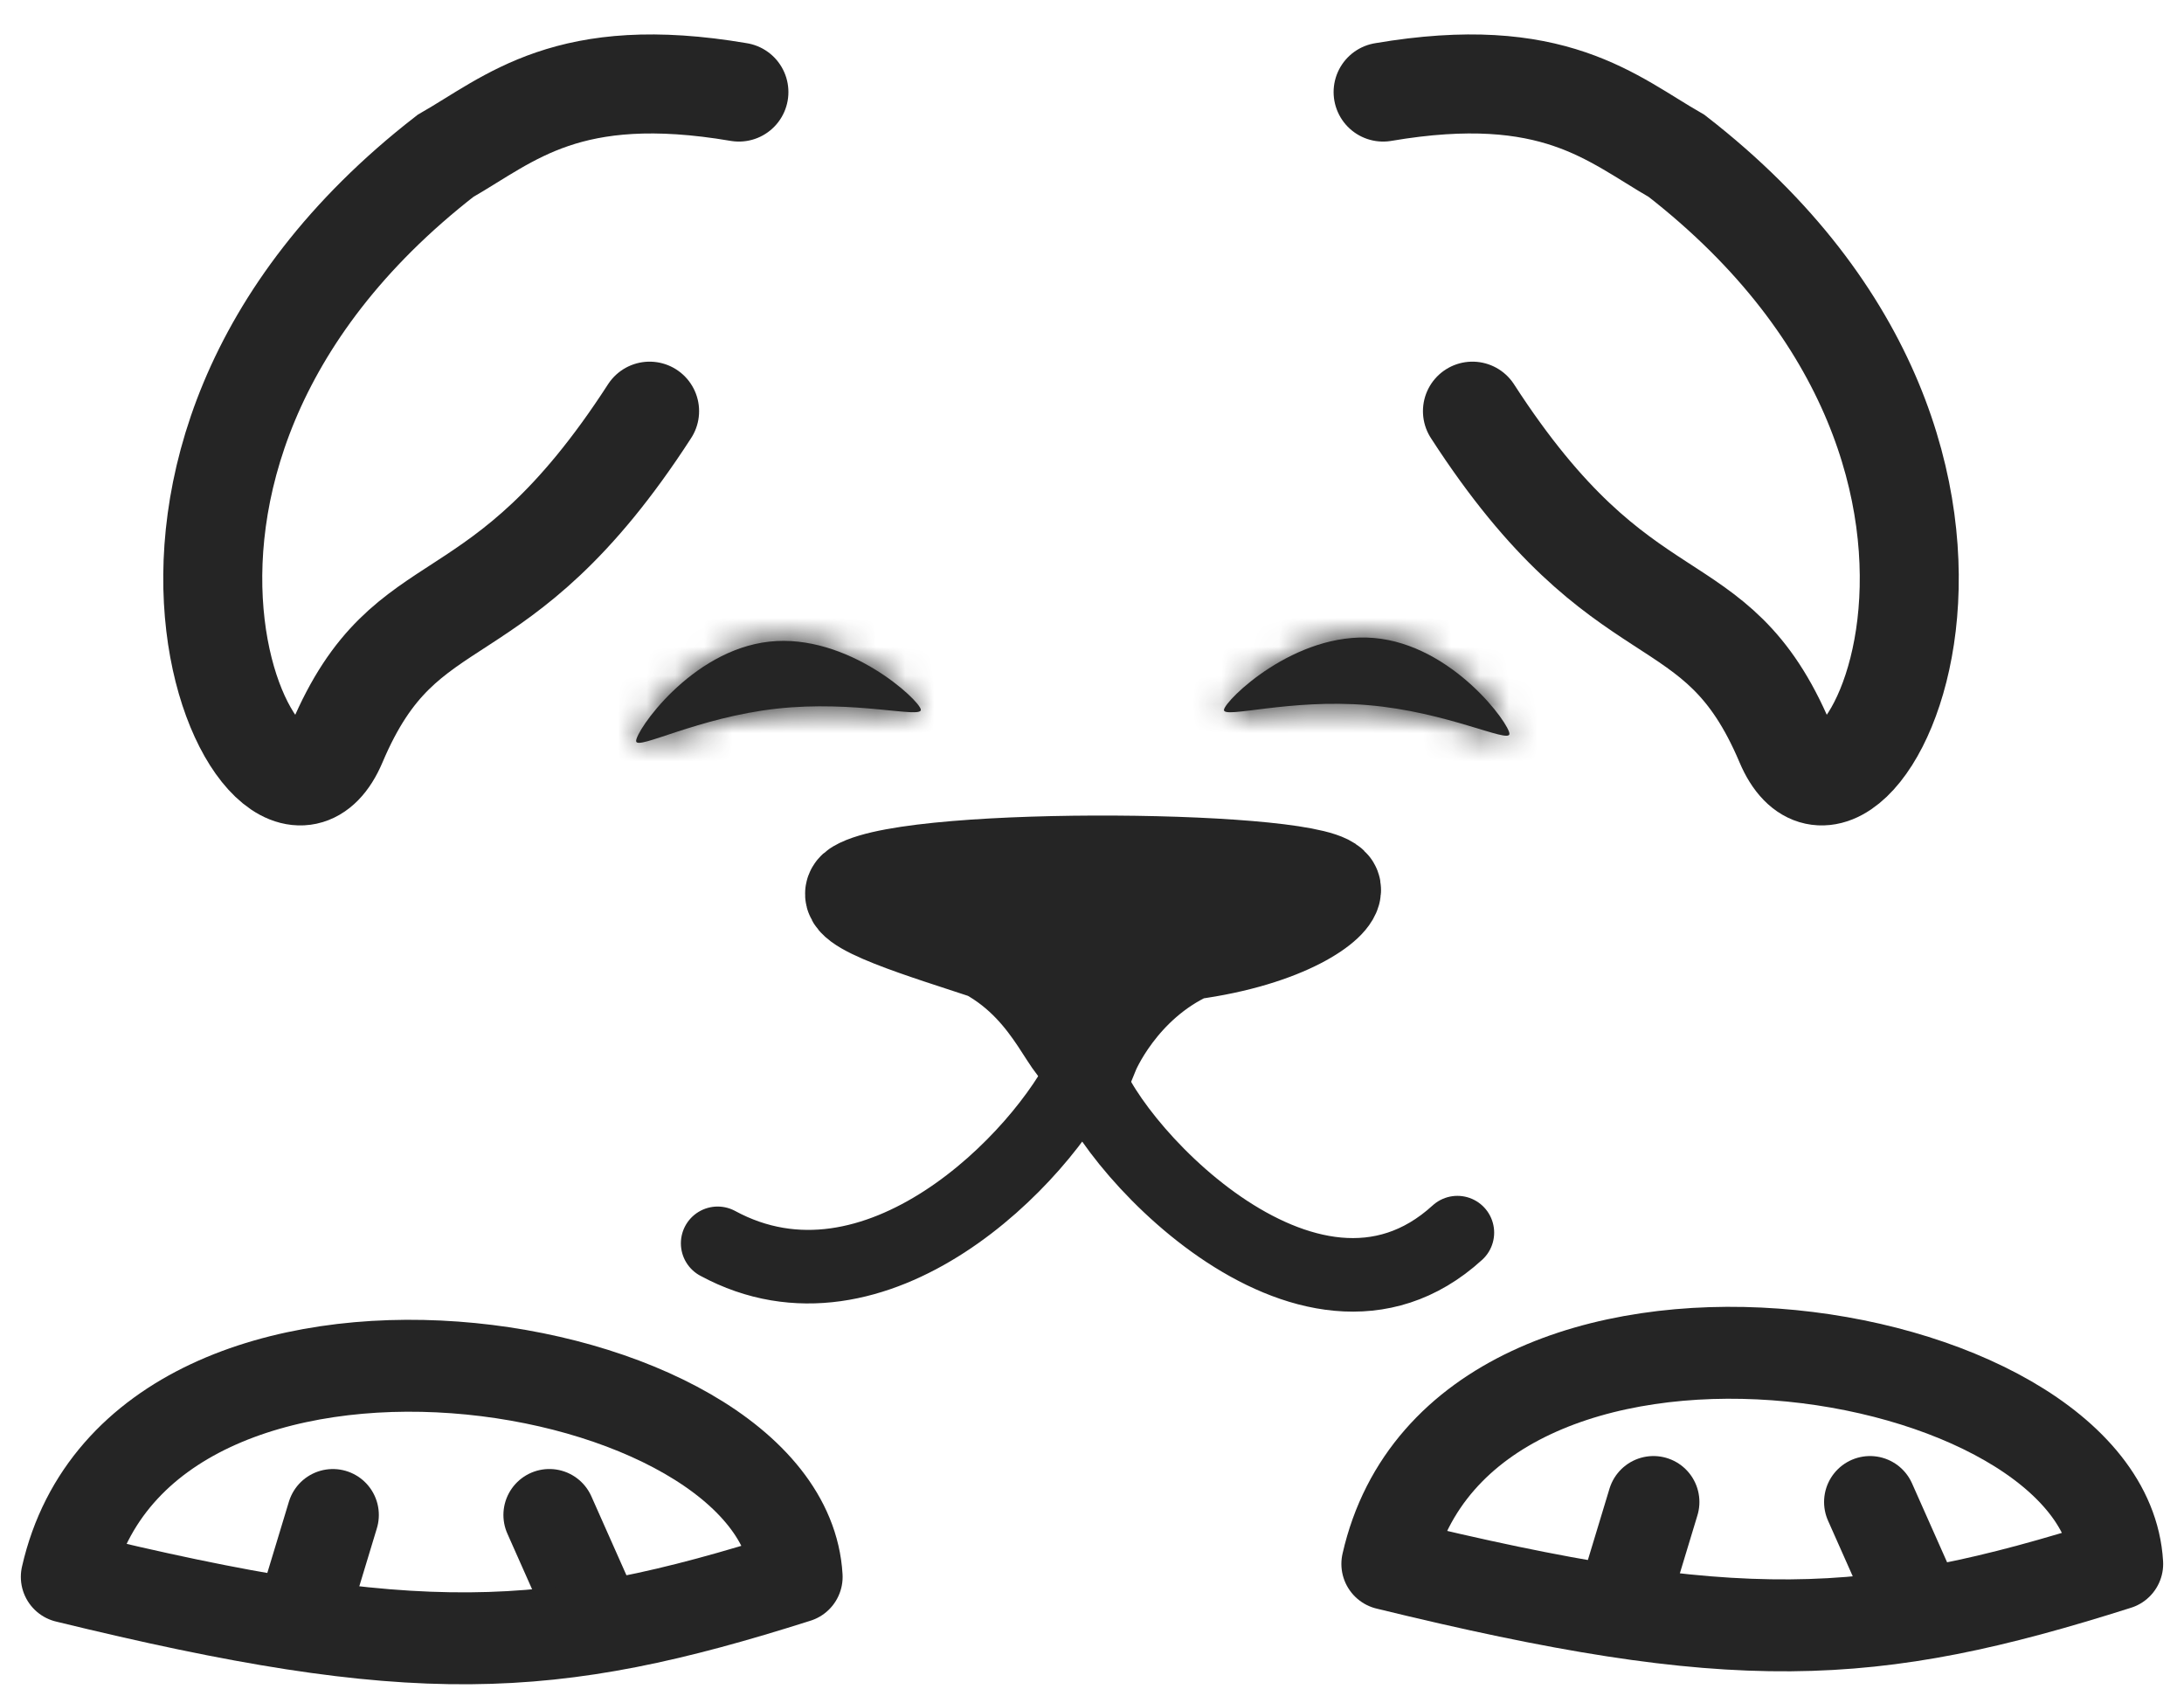 <svg width="76" height="59" viewBox="0 0 76 59" fill="none" xmlns="http://www.w3.org/2000/svg">
<g filter="url(#filter0_g_430_26707)">
<path d="M50.715 42.885C45.497 47.649 38.23 39.511 37.764 37.129C36.273 40.305 30.47 46.235 24.973 43.257" stroke="#252525" stroke-width="2.559" stroke-linecap="round" stroke-linejoin="round"/>
</g>
<g filter="url(#filter1_g_430_26707)">
<path d="M46.334 30.933C46.166 29.905 31.881 29.734 29.864 30.933C29.053 31.415 32.354 32.388 34.386 33.065C36.87 34.42 37.321 36.904 37.931 36.582C37.931 36.582 38.902 34.194 41.386 33.065C44.773 32.613 46.404 31.363 46.334 30.933Z" fill="#252525"/>
<path d="M46.334 30.933C46.166 29.905 31.881 29.734 29.864 30.933C29.053 31.415 32.354 32.388 34.386 33.065C36.87 34.42 37.321 36.904 37.931 36.582C37.931 36.582 38.902 34.194 41.386 33.065C44.773 32.613 46.404 31.363 46.334 30.933Z" stroke="#252525" stroke-width="3.445"/>
</g>
<g filter="url(#filter2_g_430_26707)">
<mask id="path-3-inside-1_430_26707" fill="white">
<path d="M52.526 25.538C52.498 25.861 50.352 24.765 47.608 24.533C44.865 24.3 42.565 25.019 42.592 24.696C42.62 24.373 45.063 21.963 47.807 22.196C50.55 22.428 52.553 25.216 52.526 25.538Z"/>
</mask>
<path d="M52.526 25.538C52.498 25.861 50.352 24.765 47.608 24.533C44.865 24.3 42.565 25.019 42.592 24.696C42.62 24.373 45.063 21.963 47.807 22.196C50.55 22.428 52.553 25.216 52.526 25.538Z" fill="#252525"/>
<path d="M52.526 25.538L49.093 25.247C49.135 24.748 49.297 24.182 49.655 23.647C50.01 23.117 50.458 22.767 50.861 22.55C51.577 22.164 52.22 22.154 52.395 22.152C52.796 22.149 53.066 22.232 52.954 22.205C52.813 22.17 52.632 22.11 52.068 21.942C51.12 21.66 49.628 21.247 47.9 21.1L47.608 24.533L47.317 27.966C48.332 28.052 49.284 28.302 50.103 28.546C50.421 28.641 50.954 28.808 51.309 28.895C51.445 28.929 51.908 29.046 52.443 29.042C52.685 29.041 53.379 29.02 54.131 28.615C55.127 28.079 55.854 27.059 55.958 25.829L52.526 25.538ZM47.608 24.533L47.9 21.1C46.171 20.953 44.63 21.11 43.649 21.228C43.064 21.298 42.876 21.327 42.731 21.338C42.616 21.346 42.896 21.31 43.291 21.38C43.464 21.411 44.095 21.53 44.736 22.031C45.097 22.313 45.48 22.733 45.74 23.315C46.004 23.902 46.067 24.488 46.025 24.987L42.592 24.696L39.159 24.405C39.055 25.635 39.601 26.762 40.492 27.459C41.164 27.985 41.845 28.122 42.083 28.164C42.61 28.258 43.086 28.22 43.226 28.21C43.59 28.184 44.144 28.108 44.474 28.069C45.322 27.966 46.303 27.88 47.317 27.966L47.608 24.533ZM42.592 24.696L46.025 24.987C45.987 25.431 45.87 25.762 45.808 25.92C45.737 26.1 45.665 26.235 45.62 26.314C45.532 26.471 45.455 26.57 45.433 26.599C45.381 26.666 45.372 26.667 45.432 26.609C45.544 26.5 45.757 26.32 46.041 26.138C46.323 25.956 46.618 25.811 46.895 25.722C47.17 25.633 47.374 25.616 47.516 25.628L47.807 22.196L48.098 18.763C45.671 18.557 43.607 19.513 42.321 20.337C41.648 20.769 41.073 21.237 40.633 21.664C40.418 21.874 40.192 22.114 39.99 22.373C39.893 22.499 39.759 22.683 39.63 22.91C39.564 23.026 39.227 23.601 39.159 24.405L42.592 24.696ZM47.807 22.196L47.516 25.628C47.657 25.64 47.856 25.692 48.111 25.825C48.369 25.96 48.636 26.152 48.884 26.379C49.133 26.606 49.312 26.82 49.404 26.945C49.454 27.013 49.445 27.01 49.405 26.936C49.388 26.903 49.329 26.793 49.268 26.624C49.237 26.538 49.189 26.393 49.15 26.204C49.115 26.037 49.055 25.691 49.093 25.247L52.526 25.538L55.958 25.829C56.027 25.025 55.792 24.402 55.746 24.277C55.657 24.031 55.556 23.827 55.481 23.687C55.327 23.398 55.144 23.122 54.967 22.88C54.605 22.384 54.117 21.827 53.526 21.288C52.398 20.258 50.525 18.969 48.098 18.763L47.807 22.196Z" fill="#252525" mask="url(#path-3-inside-1_430_26707)"/>
</g>
<g filter="url(#filter3_g_430_26707)">
<mask id="path-5-inside-2_430_26707" fill="white">
<path d="M32.044 24.689C32.08 25.011 29.761 24.352 27.025 24.656C24.289 24.959 22.172 26.11 22.136 25.788C22.1 25.466 24.031 22.628 26.767 22.324C29.503 22.021 32.008 24.367 32.044 24.689Z"/>
</mask>
<path d="M32.044 24.689C32.08 25.011 29.761 24.352 27.025 24.656C24.289 24.959 22.172 26.11 22.136 25.788C22.1 25.466 24.031 22.628 26.767 22.324C29.503 22.021 32.008 24.367 32.044 24.689Z" fill="#252525"/>
<path d="M32.044 24.689L28.62 25.069C28.565 24.571 28.613 23.984 28.861 23.39C29.107 22.801 29.479 22.372 29.832 22.08C30.46 21.563 31.088 21.428 31.259 21.393C31.652 21.312 31.933 21.341 31.818 21.335C31.673 21.329 31.484 21.305 30.898 21.249C29.914 21.157 28.37 21.04 26.645 21.232L27.025 24.656L27.405 28.08C28.417 27.968 29.4 28.029 30.251 28.109C30.581 28.14 31.136 28.202 31.501 28.218C31.642 28.225 32.119 28.25 32.643 28.142C32.879 28.094 33.556 27.94 34.215 27.397C35.088 26.677 35.604 25.536 35.468 24.309L32.044 24.689ZM27.025 24.656L26.645 21.232C24.921 21.423 23.44 21.875 22.501 22.181C21.94 22.363 21.762 22.428 21.621 22.467C21.51 22.497 21.778 22.407 22.179 22.4C22.354 22.397 22.997 22.391 23.722 22.758C24.131 22.965 24.588 23.302 24.956 23.823C25.329 24.348 25.505 24.911 25.56 25.408L22.136 25.788L18.712 26.168C18.848 27.395 19.602 28.395 20.611 28.906C21.373 29.291 22.067 29.294 22.309 29.289C22.843 29.279 23.304 29.15 23.439 29.113C23.791 29.017 24.32 28.835 24.635 28.732C25.448 28.468 26.393 28.192 27.405 28.08L27.025 24.656ZM22.136 25.788L25.56 25.408C25.609 25.851 25.558 26.199 25.528 26.366C25.494 26.556 25.449 26.702 25.42 26.789C25.363 26.959 25.308 27.072 25.291 27.105C25.254 27.18 25.245 27.183 25.293 27.114C25.381 26.986 25.555 26.768 25.798 26.534C26.041 26.302 26.302 26.102 26.556 25.96C26.808 25.82 27.005 25.764 27.146 25.748L26.767 22.324L26.387 18.9C23.966 19.169 22.127 20.507 21.025 21.565C20.448 22.119 19.975 22.689 19.627 23.194C19.455 23.441 19.28 23.721 19.133 24.014C19.062 24.156 18.966 24.363 18.884 24.61C18.841 24.737 18.623 25.366 18.712 26.168L22.136 25.788ZM26.767 22.324L27.146 25.748C27.288 25.733 27.492 25.744 27.769 25.826C28.048 25.908 28.347 26.046 28.634 26.22C28.923 26.394 29.14 26.569 29.255 26.674C29.316 26.731 29.307 26.73 29.254 26.665C29.23 26.637 29.152 26.539 29.059 26.385C29.012 26.307 28.936 26.174 28.861 25.996C28.795 25.84 28.669 25.511 28.62 25.069L32.044 24.689L35.468 24.309C35.379 23.507 35.028 22.941 34.959 22.827C34.825 22.604 34.686 22.423 34.585 22.3C34.377 22.046 34.145 21.811 33.924 21.608C33.473 21.192 32.886 20.739 32.202 20.325C30.895 19.534 28.808 18.632 26.387 18.9L26.767 22.324Z" fill="#252525" mask="url(#path-5-inside-2_430_26707)"/>
</g>
<g filter="url(#filter4_g_430_26707)">
<path d="M22.605 14.305C17.303 22.506 14.168 20.078 11.725 25.851C9.434 31.265 1.484 16.307 15.5 5.424C17.758 4.132 19.766 2.19 25.713 3.203" stroke="#252525" stroke-width="3.445" stroke-linecap="round"/>
</g>
<g filter="url(#filter5_g_430_26707)">
<path d="M51.239 14.305C56.541 22.506 59.676 20.078 62.119 25.851C64.409 31.265 72.36 16.307 58.344 5.424C56.086 4.132 54.078 2.19 48.13 3.203" stroke="#252525" stroke-width="3.445" stroke-linecap="round"/>
</g>
<g filter="url(#filter6_g_430_26707)">
<path d="M66.678 55.866L65.074 52.257" stroke="#252525" stroke-width="3.198" stroke-linecap="round"/>
</g>
<g filter="url(#filter7_g_430_26707)">
<path d="M56.494 55.702L57.538 52.257" stroke="#252525" stroke-width="3.198" stroke-linecap="round"/>
</g>
<g filter="url(#filter8_g_430_26707)">
<path d="M73.676 54.411C73.217 46.439 50.878 42.949 48.277 54.411C60.419 57.376 65.073 57.144 73.676 54.411Z" stroke="#252525" stroke-width="3.198" stroke-linejoin="round"/>
</g>
<g filter="url(#filter9_g_430_26707)">
<path d="M20.721 56.317L19.117 52.708" stroke="#252525" stroke-width="3.198" stroke-linecap="round"/>
</g>
<g filter="url(#filter10_g_430_26707)">
<path d="M10.54 56.154L11.584 52.709" stroke="#252525" stroke-width="3.198" stroke-linecap="round"/>
</g>
<g filter="url(#filter11_g_430_26707)">
<path d="M27.723 54.862C27.264 46.891 4.925 43.4 2.324 54.862C14.466 57.827 19.12 57.595 27.723 54.862Z" stroke="#252525" stroke-width="3.198" stroke-linejoin="round"/>
</g>
<defs>
<filter id="filter0_g_430_26707" x="23.332" y="35.49" width="29.019" height="10.503" filterUnits="userSpaceOnUse" color-interpolation-filters="sRGB">
<feFlood flood-opacity="0" result="BackgroundImageFix"/>
<feBlend mode="normal" in="SourceGraphic" in2="BackgroundImageFix" result="shape"/>
<feTurbulence type="fractalNoise" baseFrequency="0.218 0.218" numOctaves="3" seed="3422" />
<feDisplacementMap in="shape" scale="0.719" xChannelSelector="R" yChannelSelector="G" result="displacedImage" width="100%" height="100%" />
<feMerge result="effect1_texture_430_26707">
<feMergeNode in="displacedImage"/>
</feMerge>
</filter>
<filter id="filter1_g_430_26707" x="27.656" y="28.015" width="20.762" height="10.678" filterUnits="userSpaceOnUse" color-interpolation-filters="sRGB">
<feFlood flood-opacity="0" result="BackgroundImageFix"/>
<feBlend mode="normal" in="SourceGraphic" in2="BackgroundImageFix" result="shape"/>
<feTurbulence type="fractalNoise" baseFrequency="0.218 0.218" numOctaves="3" seed="3422" />
<feDisplacementMap in="shape" scale="0.719" xChannelSelector="R" yChannelSelector="G" result="displacedImage" width="100%" height="100%" />
<feMerge result="effect1_texture_430_26707">
<feMergeNode in="displacedImage"/>
</feMerge>
</filter>
<filter id="filter2_g_430_26707" x="42.234" y="21.82" width="10.652" height="4.137" filterUnits="userSpaceOnUse" color-interpolation-filters="sRGB">
<feFlood flood-opacity="0" result="BackgroundImageFix"/>
<feBlend mode="normal" in="SourceGraphic" in2="BackgroundImageFix" result="shape"/>
<feTurbulence type="fractalNoise" baseFrequency="0.218 0.218" numOctaves="3" seed="3422" />
<feDisplacementMap in="shape" scale="0.719" xChannelSelector="R" yChannelSelector="G" result="displacedImage" width="100%" height="100%" />
<feMerge result="effect1_texture_430_26707">
<feMergeNode in="displacedImage"/>
</feMerge>
</filter>
<filter id="filter3_g_430_26707" x="21.777" y="21.939" width="10.625" height="4.265" filterUnits="userSpaceOnUse" color-interpolation-filters="sRGB">
<feFlood flood-opacity="0" result="BackgroundImageFix"/>
<feBlend mode="normal" in="SourceGraphic" in2="BackgroundImageFix" result="shape"/>
<feTurbulence type="fractalNoise" baseFrequency="0.218 0.218" numOctaves="3" seed="3422" />
<feDisplacementMap in="shape" scale="0.719" xChannelSelector="R" yChannelSelector="G" result="displacedImage" width="100%" height="100%" />
<feMerge result="effect1_texture_430_26707">
<feMergeNode in="displacedImage"/>
</feMerge>
</filter>
<filter id="filter4_g_430_26707" x="5.27" y="0.788" width="22.578" height="28.342" filterUnits="userSpaceOnUse" color-interpolation-filters="sRGB">
<feFlood flood-opacity="0" result="BackgroundImageFix"/>
<feBlend mode="normal" in="SourceGraphic" in2="BackgroundImageFix" result="shape"/>
<feTurbulence type="fractalNoise" baseFrequency="0.191 0.191" numOctaves="3" seed="3422" />
<feDisplacementMap in="shape" scale="0.82" xChannelSelector="R" yChannelSelector="G" result="displacedImage" width="100%" height="100%" />
<feMerge result="effect1_texture_430_26707">
<feMergeNode in="displacedImage"/>
</feMerge>
</filter>
<filter id="filter5_g_430_26707" x="45.996" y="0.788" width="22.578" height="28.342" filterUnits="userSpaceOnUse" color-interpolation-filters="sRGB">
<feFlood flood-opacity="0" result="BackgroundImageFix"/>
<feBlend mode="normal" in="SourceGraphic" in2="BackgroundImageFix" result="shape"/>
<feTurbulence type="fractalNoise" baseFrequency="0.191 0.191" numOctaves="3" seed="3422" />
<feDisplacementMap in="shape" scale="0.82" xChannelSelector="R" yChannelSelector="G" result="displacedImage" width="100%" height="100%" />
<feMerge result="effect1_texture_430_26707">
<feMergeNode in="displacedImage"/>
</feMerge>
</filter>
<filter id="filter6_g_430_26707" x="63.1" y="50.281" width="5.554" height="7.562" filterUnits="userSpaceOnUse" color-interpolation-filters="sRGB">
<feFlood flood-opacity="0" result="BackgroundImageFix"/>
<feBlend mode="normal" in="SourceGraphic" in2="BackgroundImageFix" result="shape"/>
<feTurbulence type="fractalNoise" baseFrequency="0.208 0.208" numOctaves="3" seed="3422" />
<feDisplacementMap in="shape" scale="0.753" xChannelSelector="R" yChannelSelector="G" result="displacedImage" width="100%" height="100%" />
<feMerge result="effect1_texture_430_26707">
<feMergeNode in="displacedImage"/>
</feMerge>
</filter>
<filter id="filter7_g_430_26707" x="54.518" y="50.281" width="4.995" height="7.398" filterUnits="userSpaceOnUse" color-interpolation-filters="sRGB">
<feFlood flood-opacity="0" result="BackgroundImageFix"/>
<feBlend mode="normal" in="SourceGraphic" in2="BackgroundImageFix" result="shape"/>
<feTurbulence type="fractalNoise" baseFrequency="0.208 0.208" numOctaves="3" seed="3422" />
<feDisplacementMap in="shape" scale="0.753" xChannelSelector="R" yChannelSelector="G" result="displacedImage" width="100%" height="100%" />
<feMerge result="effect1_texture_430_26707">
<feMergeNode in="displacedImage"/>
</feMerge>
</filter>
<filter id="filter8_g_430_26707" x="46.303" y="45.09" width="29.347" height="13.434" filterUnits="userSpaceOnUse" color-interpolation-filters="sRGB">
<feFlood flood-opacity="0" result="BackgroundImageFix"/>
<feBlend mode="normal" in="SourceGraphic" in2="BackgroundImageFix" result="shape"/>
<feTurbulence type="fractalNoise" baseFrequency="0.208 0.208" numOctaves="3" seed="3422" />
<feDisplacementMap in="shape" scale="0.753" xChannelSelector="R" yChannelSelector="G" result="displacedImage" width="100%" height="100%" />
<feMerge result="effect1_texture_430_26707">
<feMergeNode in="displacedImage"/>
</feMerge>
</filter>
<filter id="filter9_g_430_26707" x="17.143" y="50.732" width="5.554" height="7.562" filterUnits="userSpaceOnUse" color-interpolation-filters="sRGB">
<feFlood flood-opacity="0" result="BackgroundImageFix"/>
<feBlend mode="normal" in="SourceGraphic" in2="BackgroundImageFix" result="shape"/>
<feTurbulence type="fractalNoise" baseFrequency="0.208 0.208" numOctaves="3" seed="3422" />
<feDisplacementMap in="shape" scale="0.753" xChannelSelector="R" yChannelSelector="G" result="displacedImage" width="100%" height="100%" />
<feMerge result="effect1_texture_430_26707">
<feMergeNode in="displacedImage"/>
</feMerge>
</filter>
<filter id="filter10_g_430_26707" x="8.565" y="50.733" width="4.995" height="7.398" filterUnits="userSpaceOnUse" color-interpolation-filters="sRGB">
<feFlood flood-opacity="0" result="BackgroundImageFix"/>
<feBlend mode="normal" in="SourceGraphic" in2="BackgroundImageFix" result="shape"/>
<feTurbulence type="fractalNoise" baseFrequency="0.208 0.208" numOctaves="3" seed="3422" />
<feDisplacementMap in="shape" scale="0.753" xChannelSelector="R" yChannelSelector="G" result="displacedImage" width="100%" height="100%" />
<feMerge result="effect1_texture_430_26707">
<feMergeNode in="displacedImage"/>
</feMerge>
</filter>
<filter id="filter11_g_430_26707" x="0.35" y="45.541" width="29.347" height="13.434" filterUnits="userSpaceOnUse" color-interpolation-filters="sRGB">
<feFlood flood-opacity="0" result="BackgroundImageFix"/>
<feBlend mode="normal" in="SourceGraphic" in2="BackgroundImageFix" result="shape"/>
<feTurbulence type="fractalNoise" baseFrequency="0.208 0.208" numOctaves="3" seed="3422" />
<feDisplacementMap in="shape" scale="0.753" xChannelSelector="R" yChannelSelector="G" result="displacedImage" width="100%" height="100%" />
<feMerge result="effect1_texture_430_26707">
<feMergeNode in="displacedImage"/>
</feMerge>
</filter>
</defs>
</svg>
